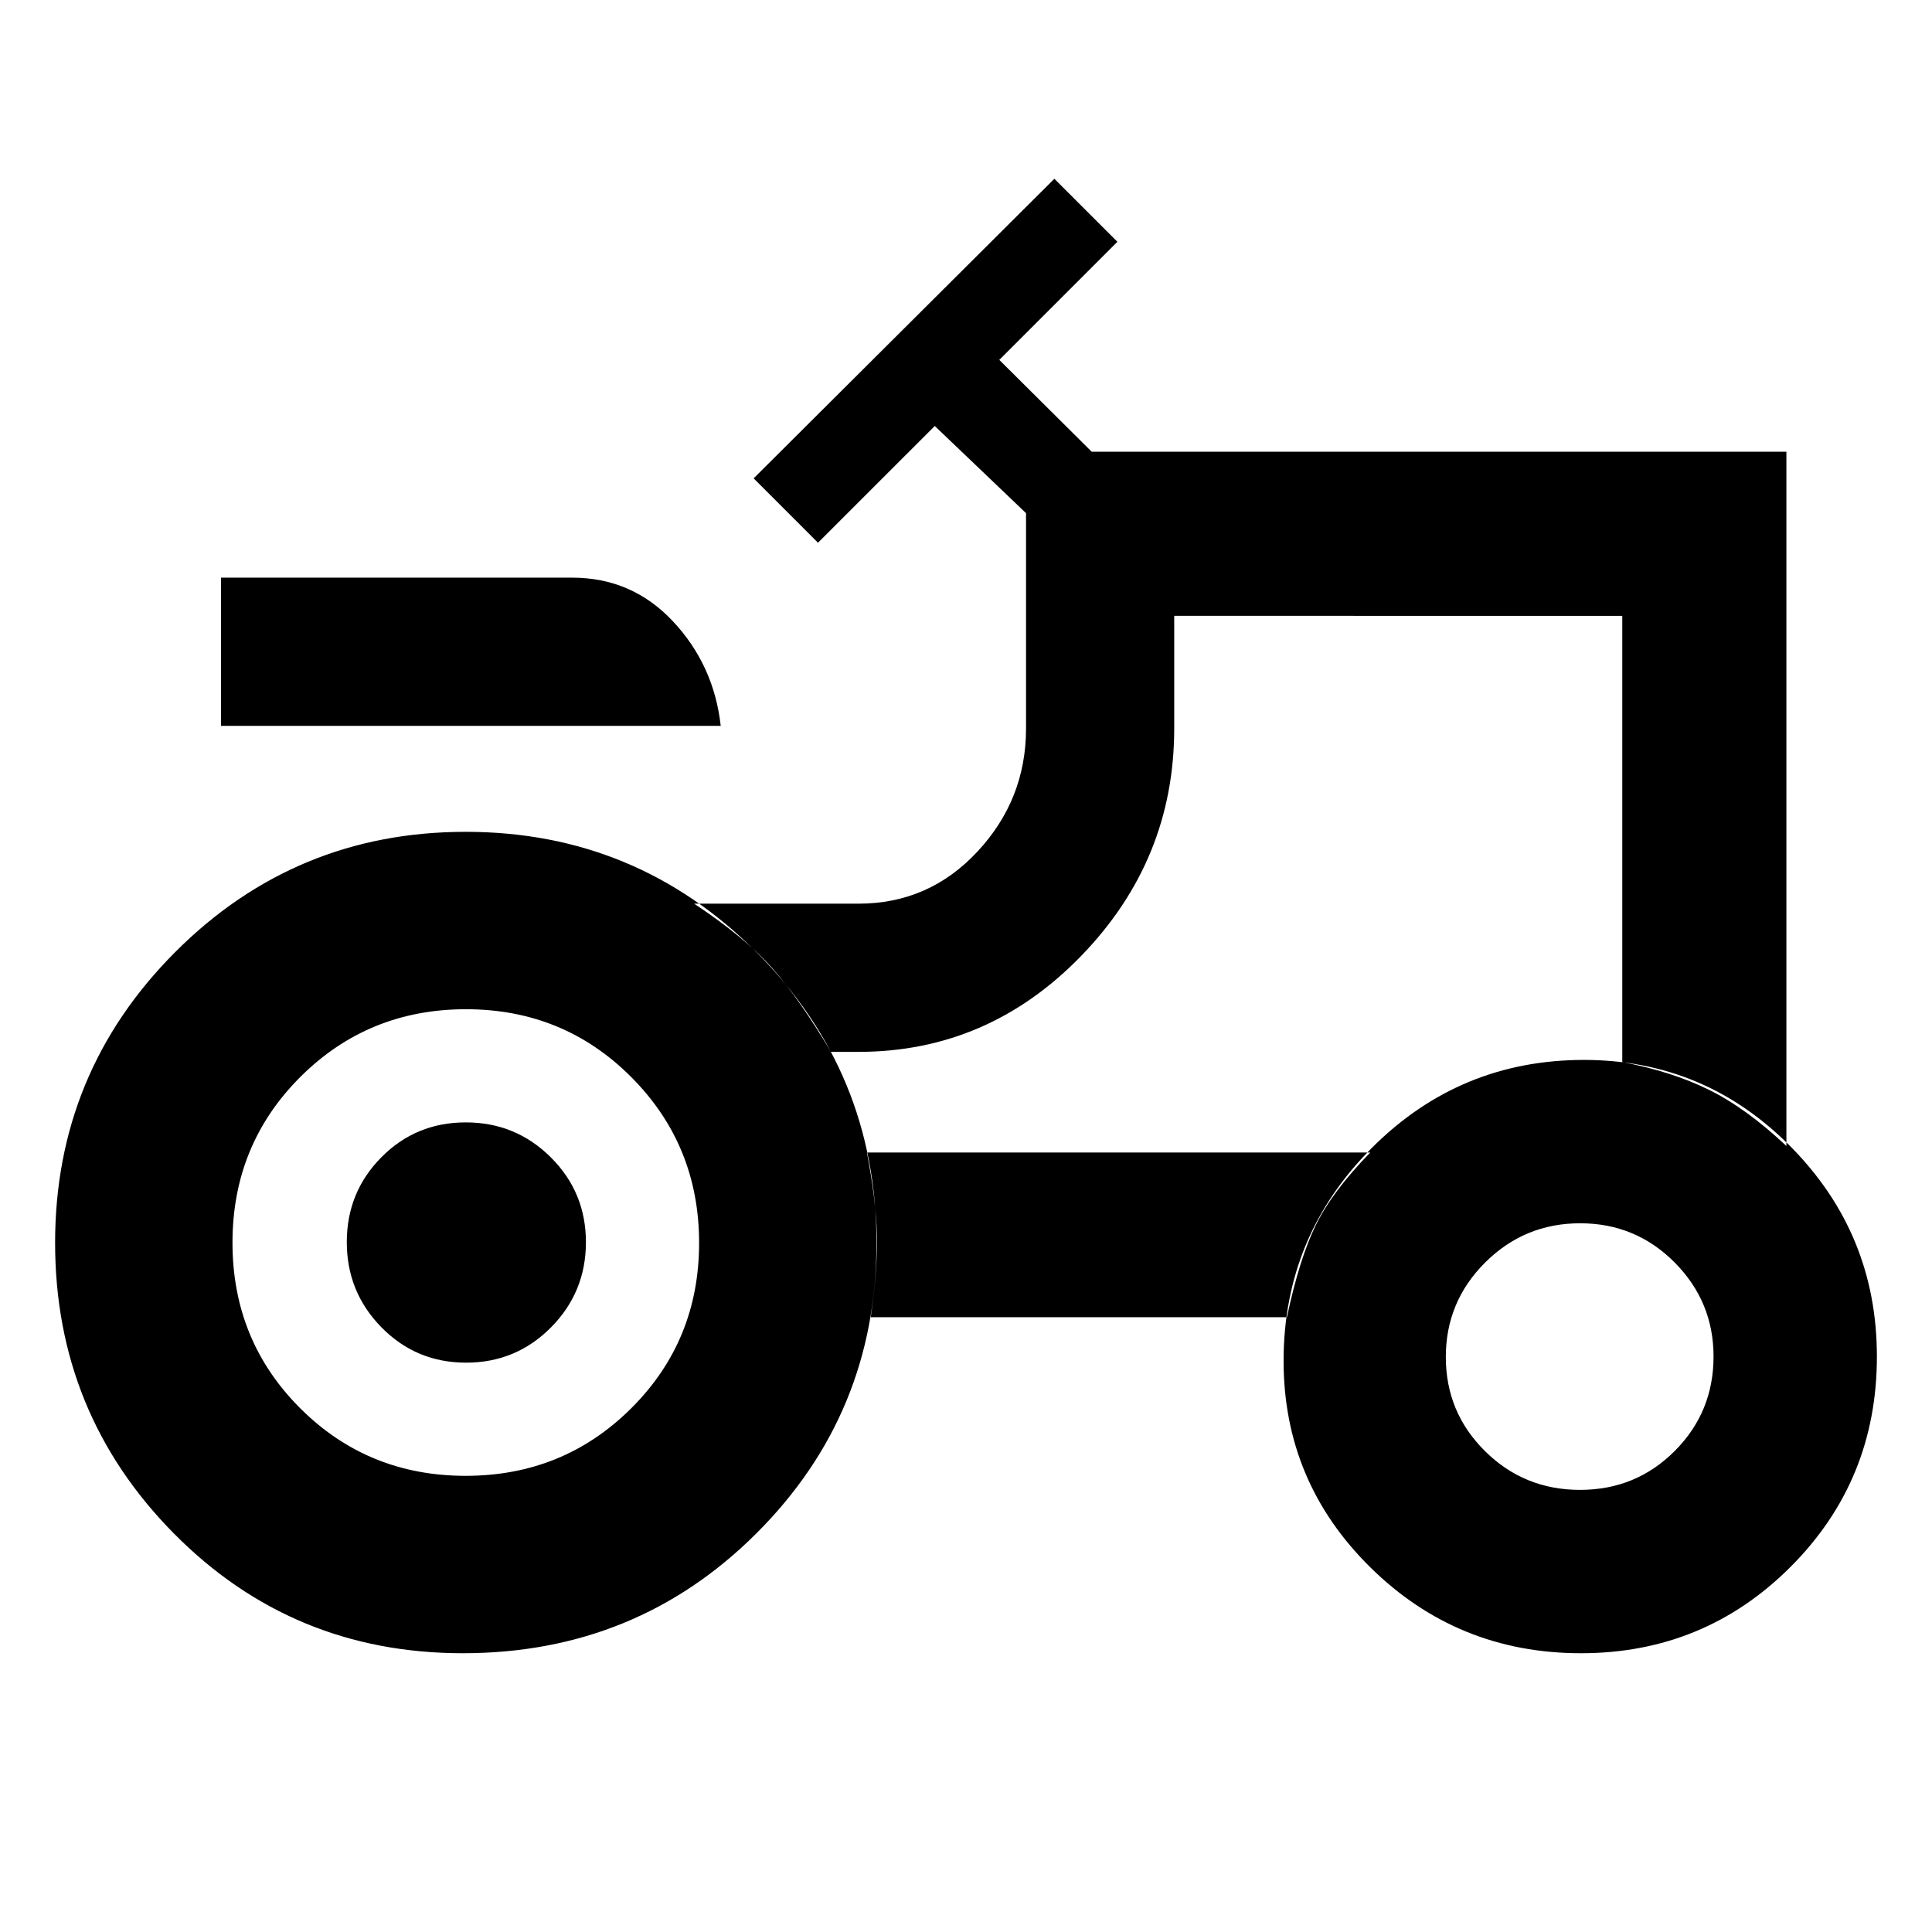 <svg xmlns="http://www.w3.org/2000/svg" height="40" viewBox="0 -960 960 960" width="40"><path d="M109.81-599.33v-73.64h174.44q29.84 0 50.19 21.76 20.34 21.76 23.68 51.88H109.81Zm121.56 372.66q48.6 0 82.3-33.58 33.71-33.59 33.71-82.13 0-48.55-33.63-82.34-33.62-33.8-82.22-33.8t-82.31 33.66q-33.7 33.67-33.7 82.32 0 48.66 33.63 82.27 33.62 33.6 82.22 33.6Zm553.74 6.98q27.79 0 47.06-19.33 19.28-19.32 19.28-46.92 0-27.29-19.34-46.76-19.33-19.46-46.95-19.46-27.62 0-47.18 19.48t-19.56 46.96q0 27.47 19.45 46.75t47.24 19.28Zm-553.5-63.21q-24.81 0-42.05-17.54t-17.24-42.35q0-24.81 17.16-42.15 17.16-17.35 41.97-17.35t42.25 17.37q17.44 17.36 17.44 42.17 0 24.81-17.36 42.33-17.37 17.52-42.17 17.52ZM806.1-432.26q24.54 4.65 43.03 13.76 18.5 9.11 38.52 27.94v-344.98H542.46l-45.91-45.63 58.68-58.69-31.32-31.31-149.43 148.86 31.98 31.99 58.02-58.01 45.35 43.31V-598q0 35.2-24.11 61.11-24.1 25.92-59.14 25.92h-81.67q25.22 16.69 38.83 32.06 13.6 15.37 29.16 41.58h13.68q64.39 0 110.64-47.67 46.24-47.67 46.24-113v-55.99H806.1v221.73ZM639.48-305.49q6.1-28.76 14.21-45.51 8.11-16.75 27.19-36.33h-250.1q4.55 24 4.93 40.92.38 16.92-3.04 40.92h206.81Zm146.07 166.97q-61.25 0-104.5-42.54-43.24-42.55-43.24-102.73 0-61.84 43.72-105.69 43.71-43.85 105.55-43.85 60.18 0 102.86 43.26 42.68 43.27 42.68 104.14 0 61.59-42.9 104.5-42.91 42.91-104.17 42.91Zm-555.56 0q-84.85 0-143.73-59.65-58.88-59.65-58.88-144.29 0-84.63 59.64-144.42 59.64-59.79 144.36-59.79 84.72 0 144.43 59.75 59.71 59.75 59.71 144.53 0 84.77-59.68 144.32t-145.85 59.55Zm398.13-382.61Z"/></svg>